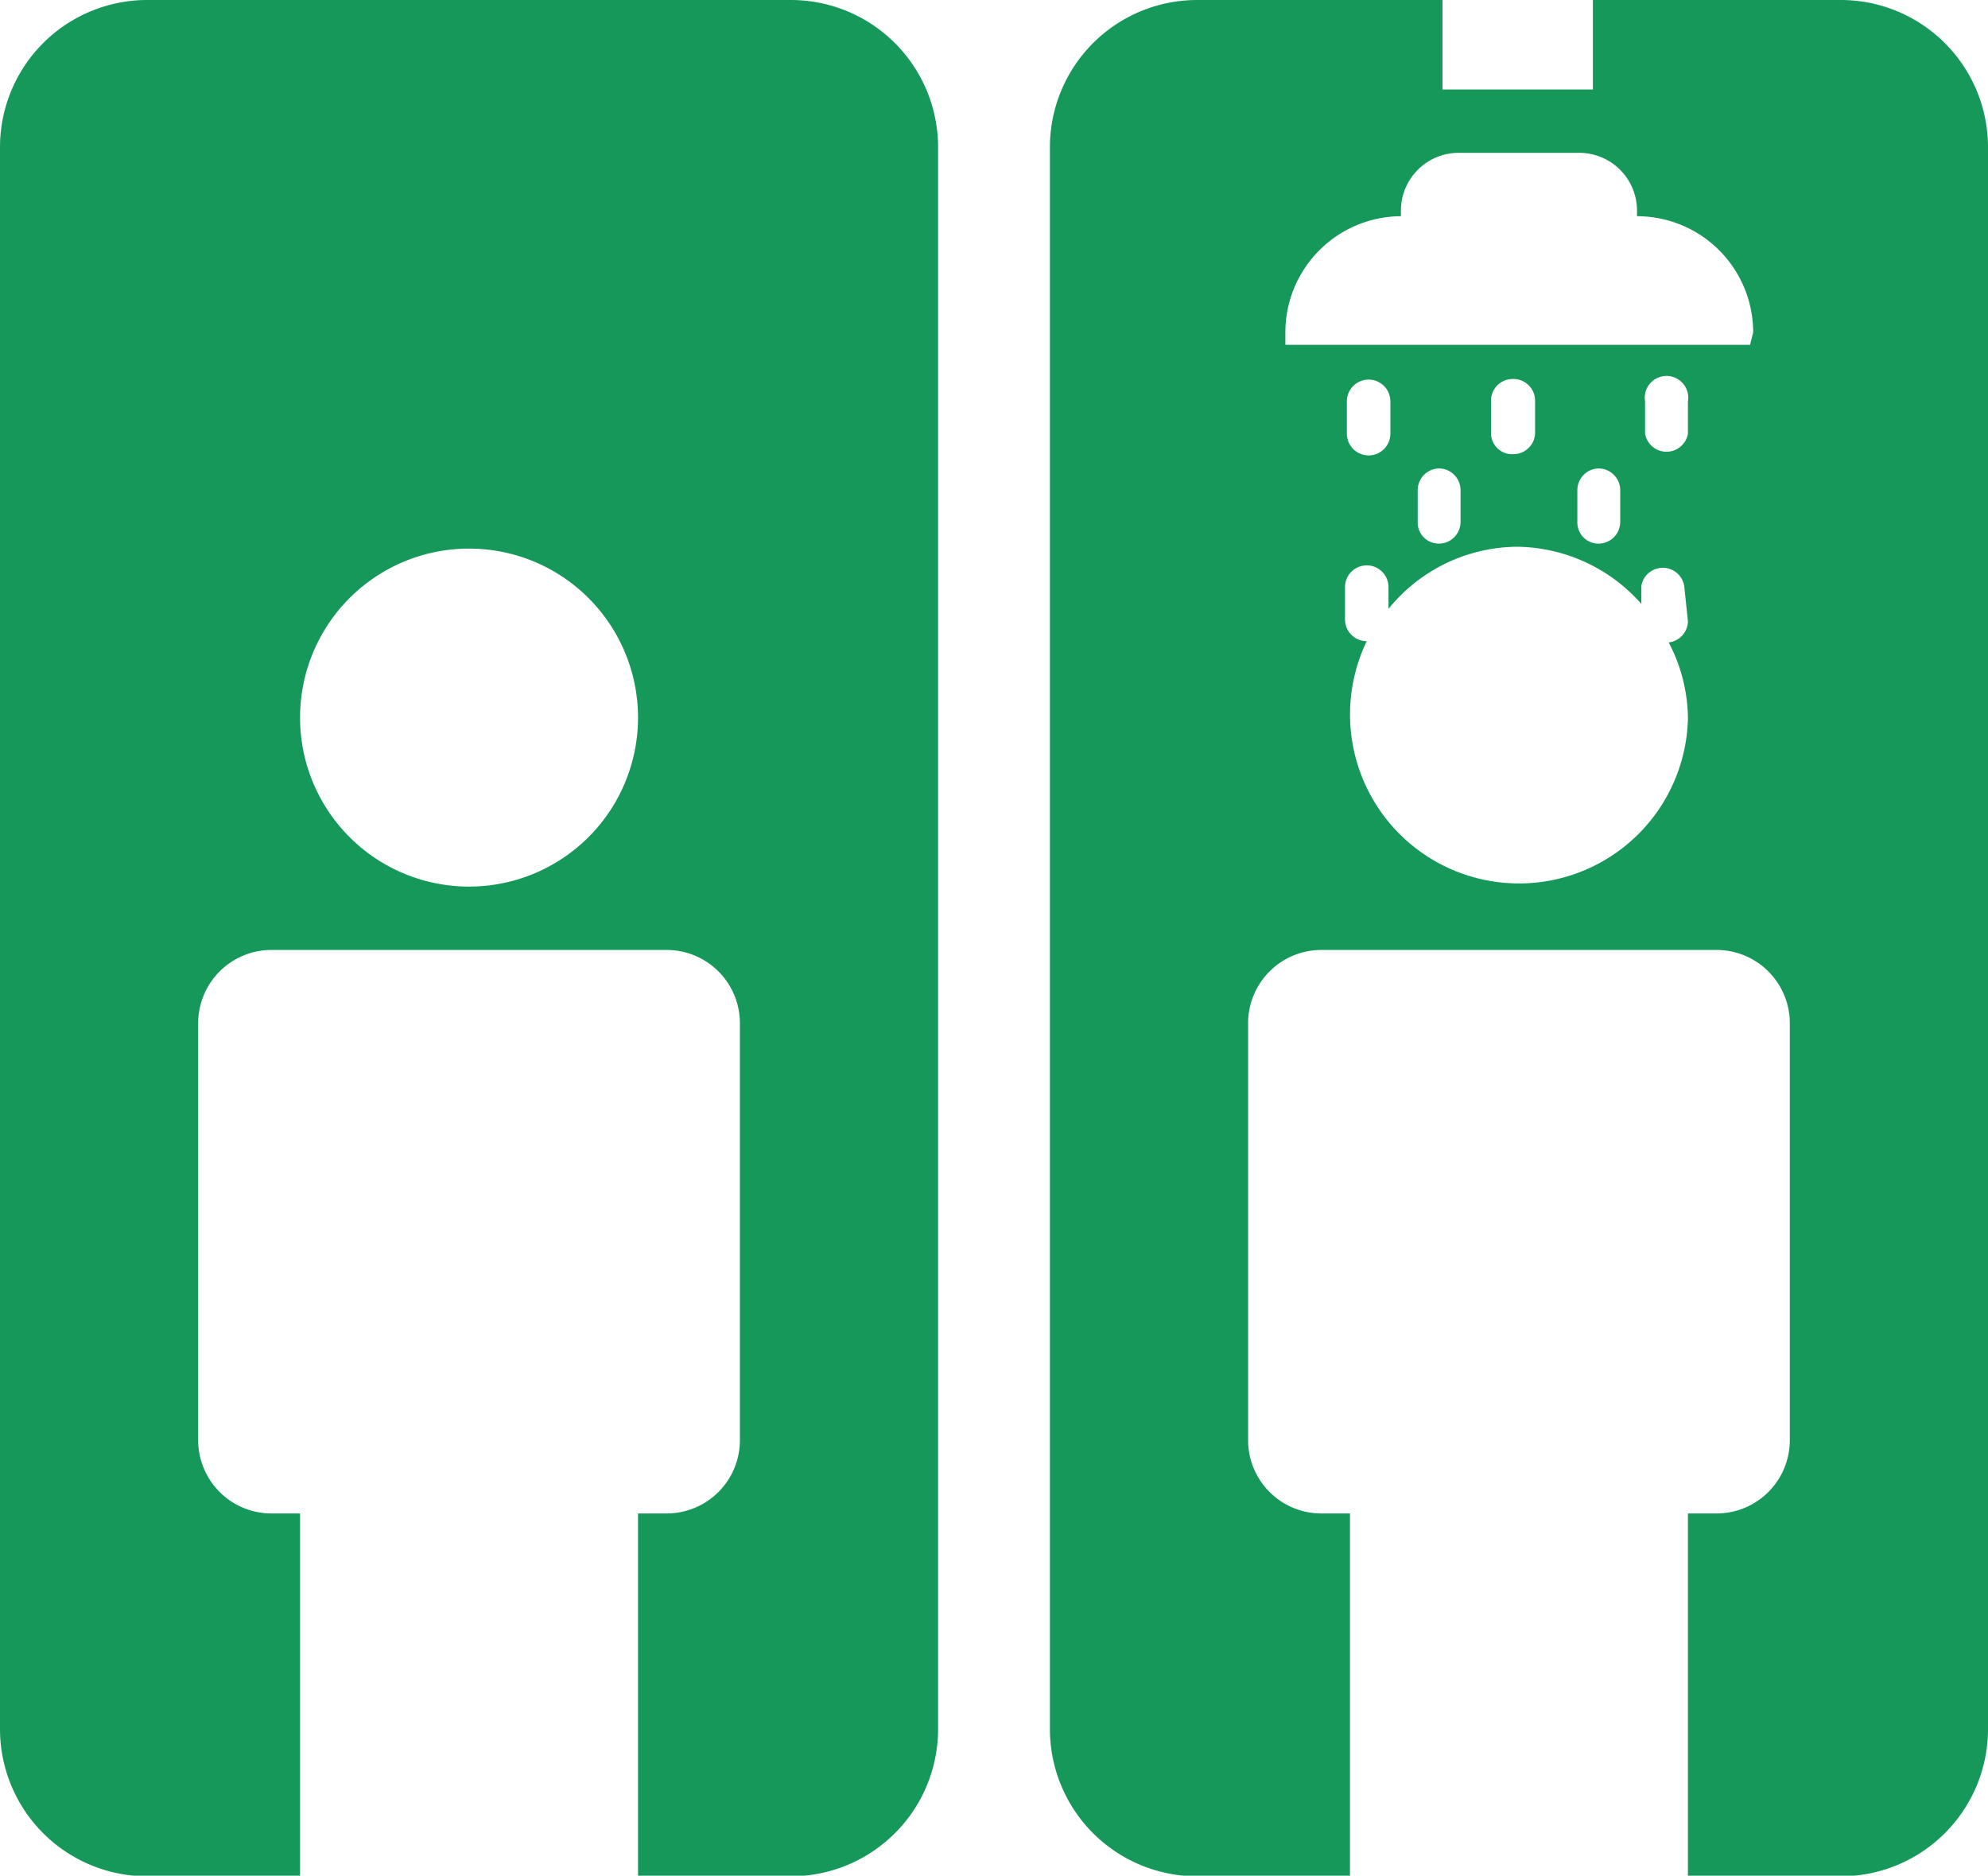 <svg id="Layer_1" data-name="Layer 1" xmlns="http://www.w3.org/2000/svg" viewBox="0 0 32 30.19"><defs><style>.cls-1{fill:#17985b;}</style></defs><title>Kamar Mandi Luar</title><path class="cls-1" d="M12.73.9H2.36A2.37,2.37,0,0,0,0,3.27V28.73A2.37,2.37,0,0,0,2.36,31.1H4.83V25.26H4.37a1.18,1.18,0,0,1-1.18-1.18V17.37a1.18,1.18,0,0,1,1.18-1.18h6.35a1.18,1.18,0,0,1,1.19,1.18v6.71a1.18,1.18,0,0,1-1.19,1.18h-.45V31.1h2.46a2.37,2.37,0,0,0,2.37-2.37V3.27A2.37,2.37,0,0,0,12.73.9ZM7.55,15.17a2.72,2.72,0,1,1,2.72-2.72A2.72,2.72,0,0,1,7.55,15.17Z" transform="translate(0 -0.9)"/><path class="cls-1" d="M29.64.9h-4V2.34H23.22V.9H19.27A2.37,2.37,0,0,0,16.9,3.27V28.73a2.37,2.37,0,0,0,2.37,2.37h2.46V25.26h-.45a1.18,1.18,0,0,1-1.19-1.18V17.37a1.18,1.18,0,0,1,1.19-1.18h6.35a1.18,1.18,0,0,1,1.18,1.18v6.71a1.18,1.18,0,0,1-1.18,1.18h-.46V31.1h2.47A2.37,2.37,0,0,0,32,28.73V3.27A2.37,2.37,0,0,0,29.64.9Zm-2.47,10a.35.35,0,0,1-.31.34,2.67,2.67,0,0,1,.31,1.23A2.72,2.72,0,1,1,22,11.22h0a.35.35,0,0,1-.35-.35v-.52a.35.35,0,0,1,.7,0v.35a2.69,2.69,0,0,1,2.07-1,2.71,2.71,0,0,1,2,.92v-.29a.35.35,0,0,1,.69,0Zm-5.49-3V7.36a.35.35,0,1,1,.7,0v.52a.35.35,0,0,1-.7,0ZM22.82,9.3V8.79a.35.35,0,0,1,.34-.35.35.35,0,0,1,.35.35V9.3a.35.35,0,0,1-.35.35A.34.34,0,0,1,22.82,9.3ZM24,7.88V7.36A.35.35,0,0,1,24.36,7a.35.35,0,0,1,.35.35v.52a.35.35,0,0,1-.35.34A.34.34,0,0,1,24,7.88ZM25.39,9.3V8.79a.35.35,0,0,1,.34-.35.35.35,0,0,1,.35.35V9.3a.35.35,0,0,1-.35.35A.34.34,0,0,1,25.39,9.3Zm1.78-1.42a.35.35,0,0,1-.69,0V7.36a.35.35,0,1,1,.69,0Zm1-1.43H20.69v-.2a1.87,1.87,0,0,1,1.86-1.87V4.29a.93.93,0,0,1,.93-.93h1.94a.93.93,0,0,1,.93.93v.09a1.87,1.87,0,0,1,1.87,1.87Z" transform="translate(0 -0.9)"/></svg>